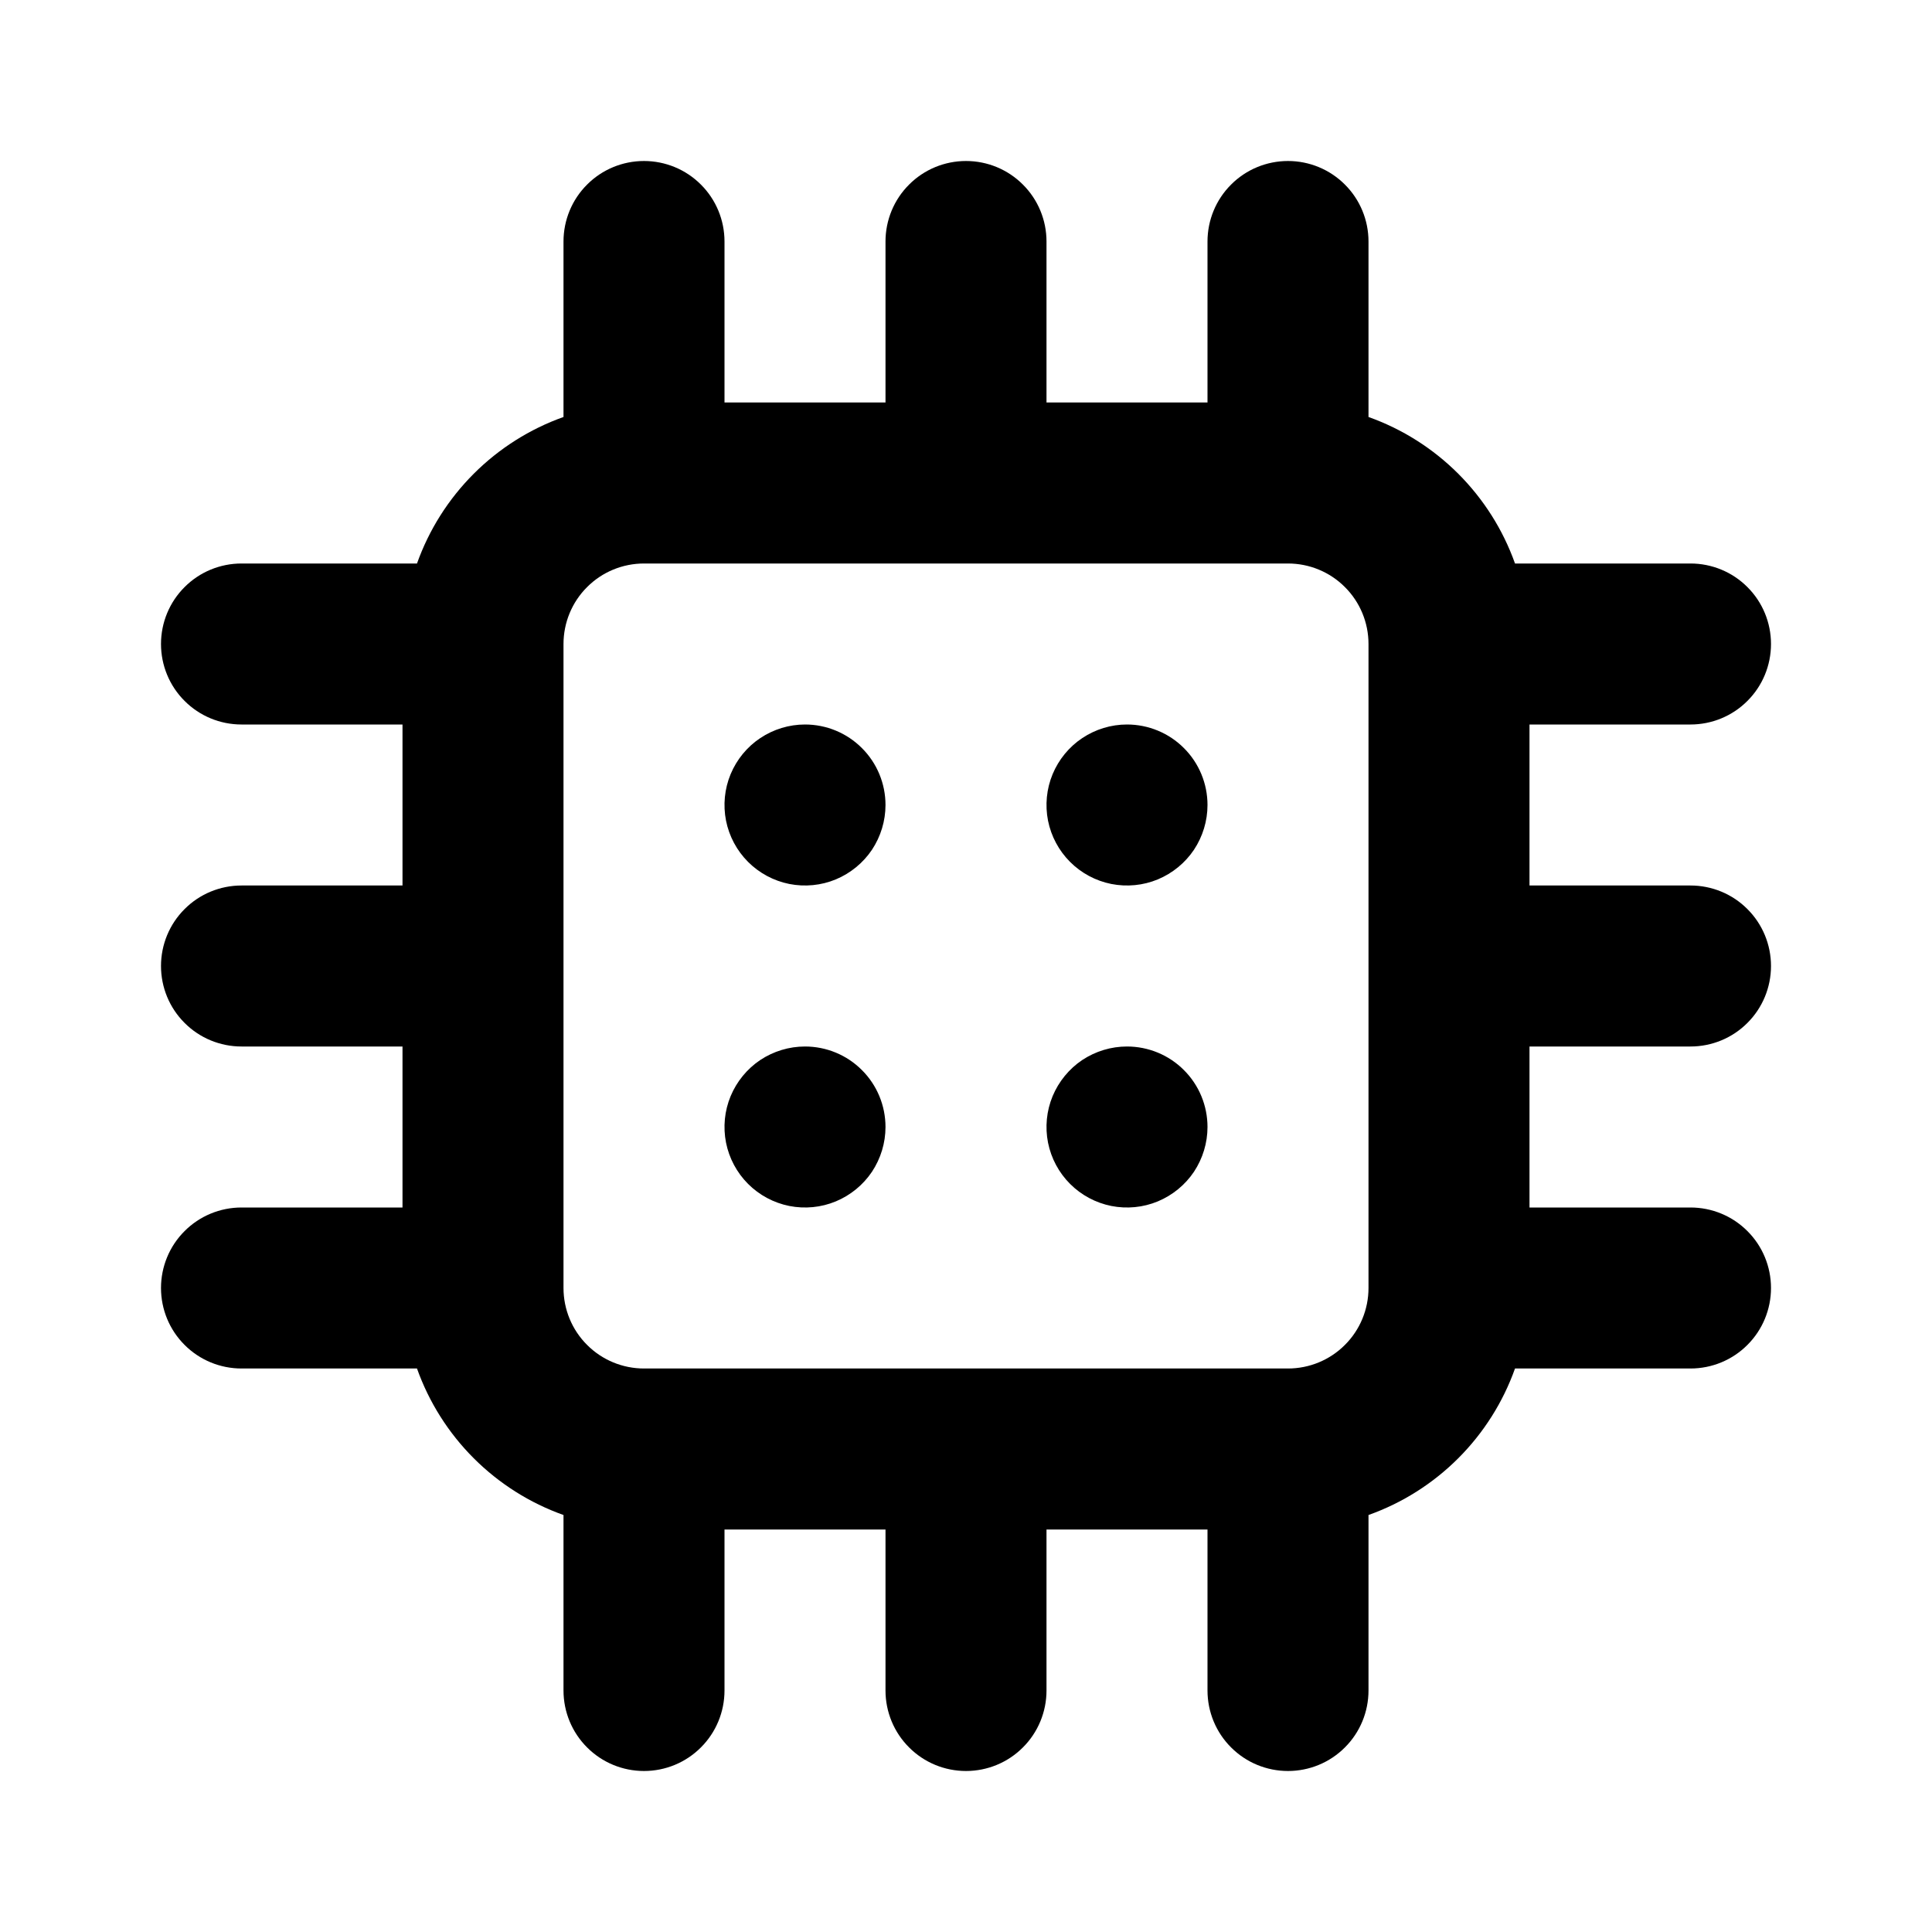 <svg width="24" height="24" viewBox="0 0 24 24" xmlns="http://www.w3.org/2000/svg">
<path d="M10 13C9.802 13 9.609 13.059 9.444 13.168C9.28 13.278 9.152 13.435 9.076 13.617C9 13.8 8.981 14.001 9.019 14.195C9.058 14.389 9.153 14.567 9.293 14.707C9.433 14.847 9.611 14.942 9.805 14.981C9.999 15.019 10.2 15 10.383 14.924C10.565 14.848 10.722 14.72 10.832 14.556C10.941 14.391 11 14.198 11 14C11 13.735 10.895 13.48 10.707 13.293C10.52 13.105 10.265 13 10 13ZM10 9C9.802 9 9.609 9.059 9.444 9.169C9.28 9.278 9.152 9.435 9.076 9.617C9 9.8 8.981 10.001 9.019 10.195C9.058 10.389 9.153 10.567 9.293 10.707C9.433 10.847 9.611 10.942 9.805 10.981C9.999 11.019 10.2 11 10.383 10.924C10.565 10.848 10.722 10.72 10.832 10.556C10.941 10.391 11 10.198 11 10C11 9.735 10.895 9.48 10.707 9.293C10.52 9.105 10.265 9 10 9ZM14 9C13.802 9 13.609 9.059 13.444 9.169C13.28 9.278 13.152 9.435 13.076 9.617C13 9.8 12.981 10.001 13.019 10.195C13.058 10.389 13.153 10.567 13.293 10.707C13.433 10.847 13.611 10.942 13.805 10.981C13.999 11.019 14.2 11 14.383 10.924C14.565 10.848 14.722 10.72 14.832 10.556C14.941 10.391 15 10.198 15 10C15 9.735 14.895 9.48 14.707 9.293C14.52 9.105 14.265 9 14 9ZM21 13C21.265 13 21.52 12.895 21.707 12.707C21.895 12.52 22 12.265 22 12C22 11.735 21.895 11.48 21.707 11.293C21.52 11.105 21.265 11 21 11H19V9H21C21.265 9 21.52 8.895 21.707 8.707C21.895 8.52 22 8.265 22 8C22 7.735 21.895 7.48 21.707 7.293C21.52 7.105 21.265 7 21 7H18.82C18.671 6.581 18.43 6.2 18.115 5.885C17.8 5.57 17.419 5.329 17 5.18V3C17 2.735 16.895 2.48 16.707 2.293C16.52 2.105 16.265 2 16 2C15.735 2 15.48 2.105 15.293 2.293C15.105 2.48 15 2.735 15 3V5H13V3C13 2.735 12.895 2.48 12.707 2.293C12.52 2.105 12.265 2 12 2C11.735 2 11.48 2.105 11.293 2.293C11.105 2.48 11 2.735 11 3V5H9V3C9 2.735 8.895 2.48 8.707 2.293C8.52 2.105 8.265 2 8 2C7.735 2 7.48 2.105 7.293 2.293C7.105 2.48 7 2.735 7 3V5.18C6.581 5.329 6.2 5.57 5.885 5.885C5.57 6.2 5.329 6.581 5.18 7H3C2.735 7 2.48 7.105 2.293 7.293C2.105 7.48 2 7.735 2 8C2 8.265 2.105 8.52 2.293 8.707C2.48 8.895 2.735 9 3 9H5V11H3C2.735 11 2.48 11.105 2.293 11.293C2.105 11.48 2 11.735 2 12C2 12.265 2.105 12.52 2.293 12.707C2.48 12.895 2.735 13 3 13H5V15H3C2.735 15 2.48 15.105 2.293 15.293C2.105 15.48 2 15.735 2 16C2 16.265 2.105 16.52 2.293 16.707C2.48 16.895 2.735 17 3 17H5.18C5.329 17.419 5.57 17.8 5.885 18.115C6.2 18.43 6.581 18.671 7 18.82V21C7 21.265 7.105 21.52 7.293 21.707C7.48 21.895 7.735 22 8 22C8.265 22 8.52 21.895 8.707 21.707C8.895 21.52 9 21.265 9 21V19H11V21C11 21.265 11.105 21.52 11.293 21.707C11.48 21.895 11.735 22 12 22C12.265 22 12.52 21.895 12.707 21.707C12.895 21.52 13 21.265 13 21V19H15V21C15 21.265 15.105 21.52 15.293 21.707C15.48 21.895 15.735 22 16 22C16.265 22 16.52 21.895 16.707 21.707C16.895 21.52 17 21.265 17 21V18.82C17.419 18.671 17.8 18.43 18.115 18.115C18.43 17.8 18.671 17.419 18.82 17H21C21.265 17 21.52 16.895 21.707 16.707C21.895 16.52 22 16.265 22 16C22 15.735 21.895 15.48 21.707 15.293C21.52 15.105 21.265 15 21 15H19V13H21ZM17 16C17 16.265 16.895 16.52 16.707 16.707C16.52 16.895 16.265 17 16 17H8C7.735 17 7.48 16.895 7.293 16.707C7.105 16.52 7 16.265 7 16V8C7 7.735 7.105 7.48 7.293 7.293C7.48 7.105 7.735 7 8 7H16C16.265 7 16.52 7.105 16.707 7.293C16.895 7.48 17 7.735 17 8V16ZM14 13C13.802 13 13.609 13.059 13.444 13.168C13.28 13.278 13.152 13.435 13.076 13.617C13 13.8 12.981 14.001 13.019 14.195C13.058 14.389 13.153 14.567 13.293 14.707C13.433 14.847 13.611 14.942 13.805 14.981C13.999 15.019 14.2 15 14.383 14.924C14.565 14.848 14.722 14.72 14.832 14.556C14.941 14.391 15 14.198 15 14C15 13.735 14.895 13.48 14.707 13.293C14.52 13.105 14.265 13 14 13Z" />
</svg>
